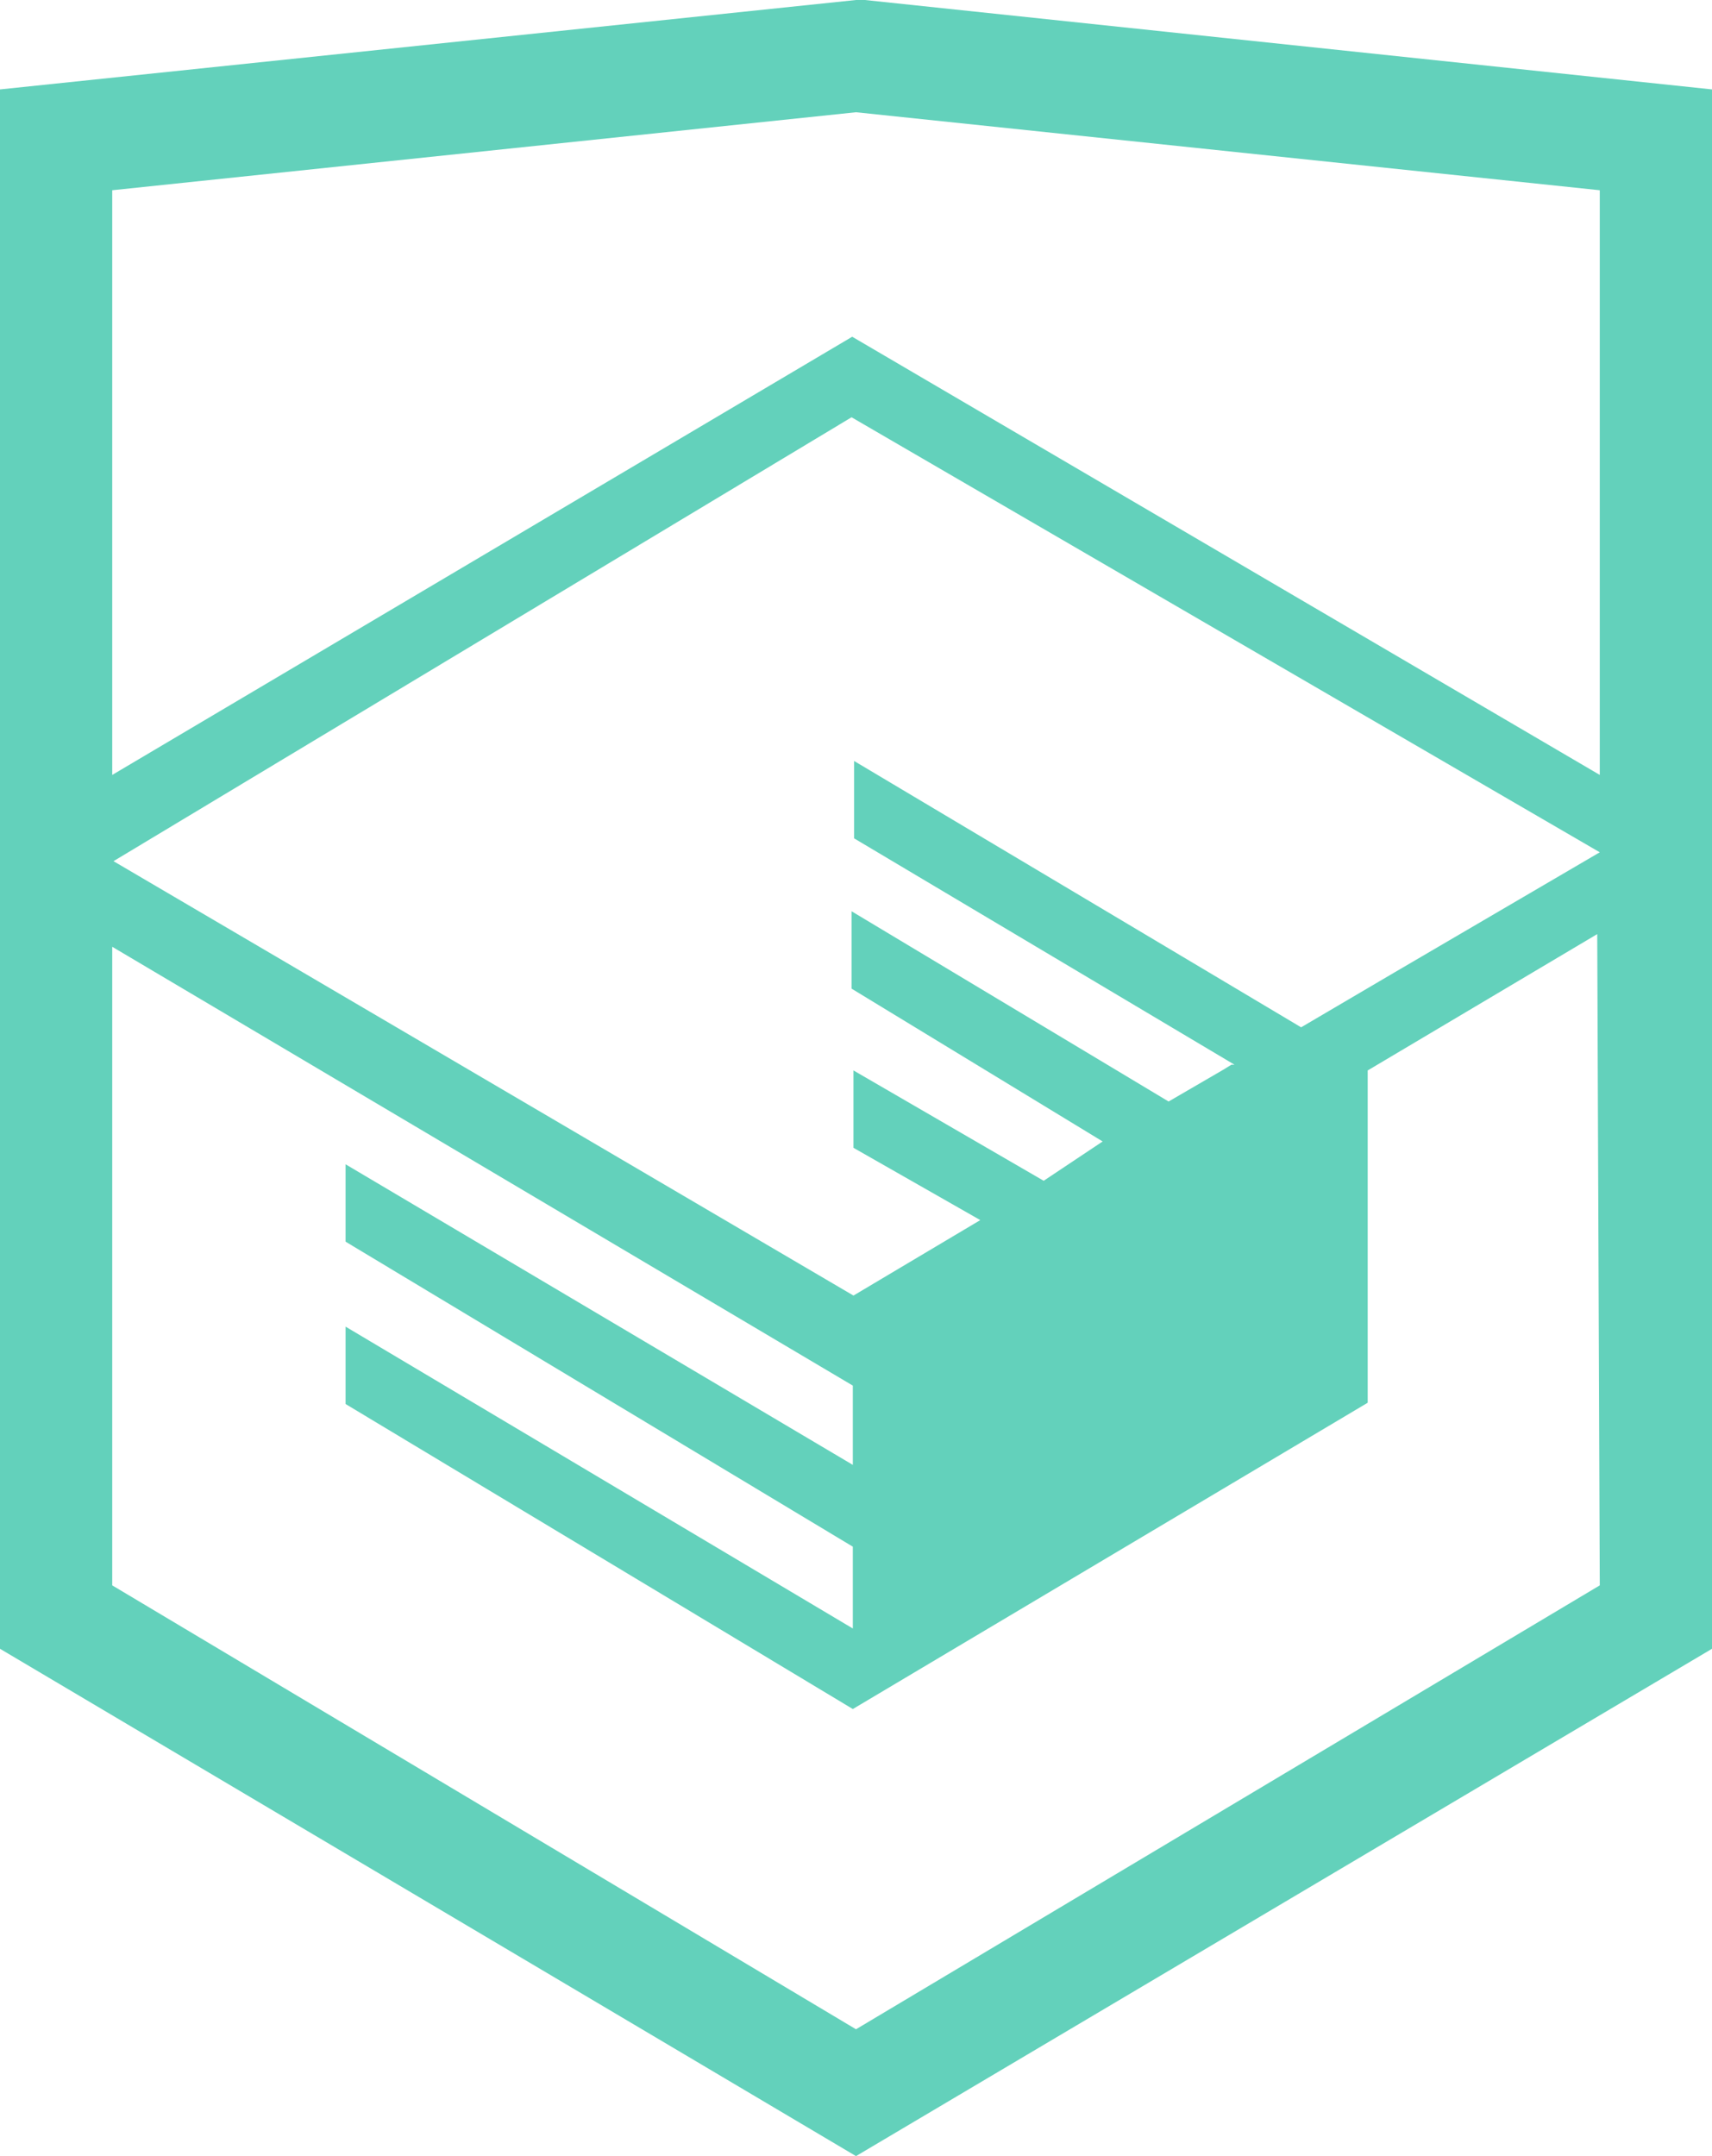 <svg xmlns="http://www.w3.org/2000/svg" width="27" height="34" fill="#63d1bb"><path d="M13.64 0h-.14L0 1.41V26l13.5 8L27 26V1.41zm11.59 25L13.5 32 1.77 25V14.93l11.68 6.92v1.25l-8-4.74v1.22l8 4.81v1.29l-8-4.76v1.22l8 4.81 8.12-4.83v-5.24l3.62-2.15zm0-11.56L22 15.33l-1.48.87-7.05-4.2v1.22l6 3.57h-.05l-.13.08-.86.5-5-3v1.22L17.39 18l-.93.62-3-1.74v1.22l2 1.14-2 1.19-11.67-6.85 11.64-7zm0-1.22L13.44 5.31 1.77 12.22V3L13.5 1.77 25.23 3z"/></svg>
